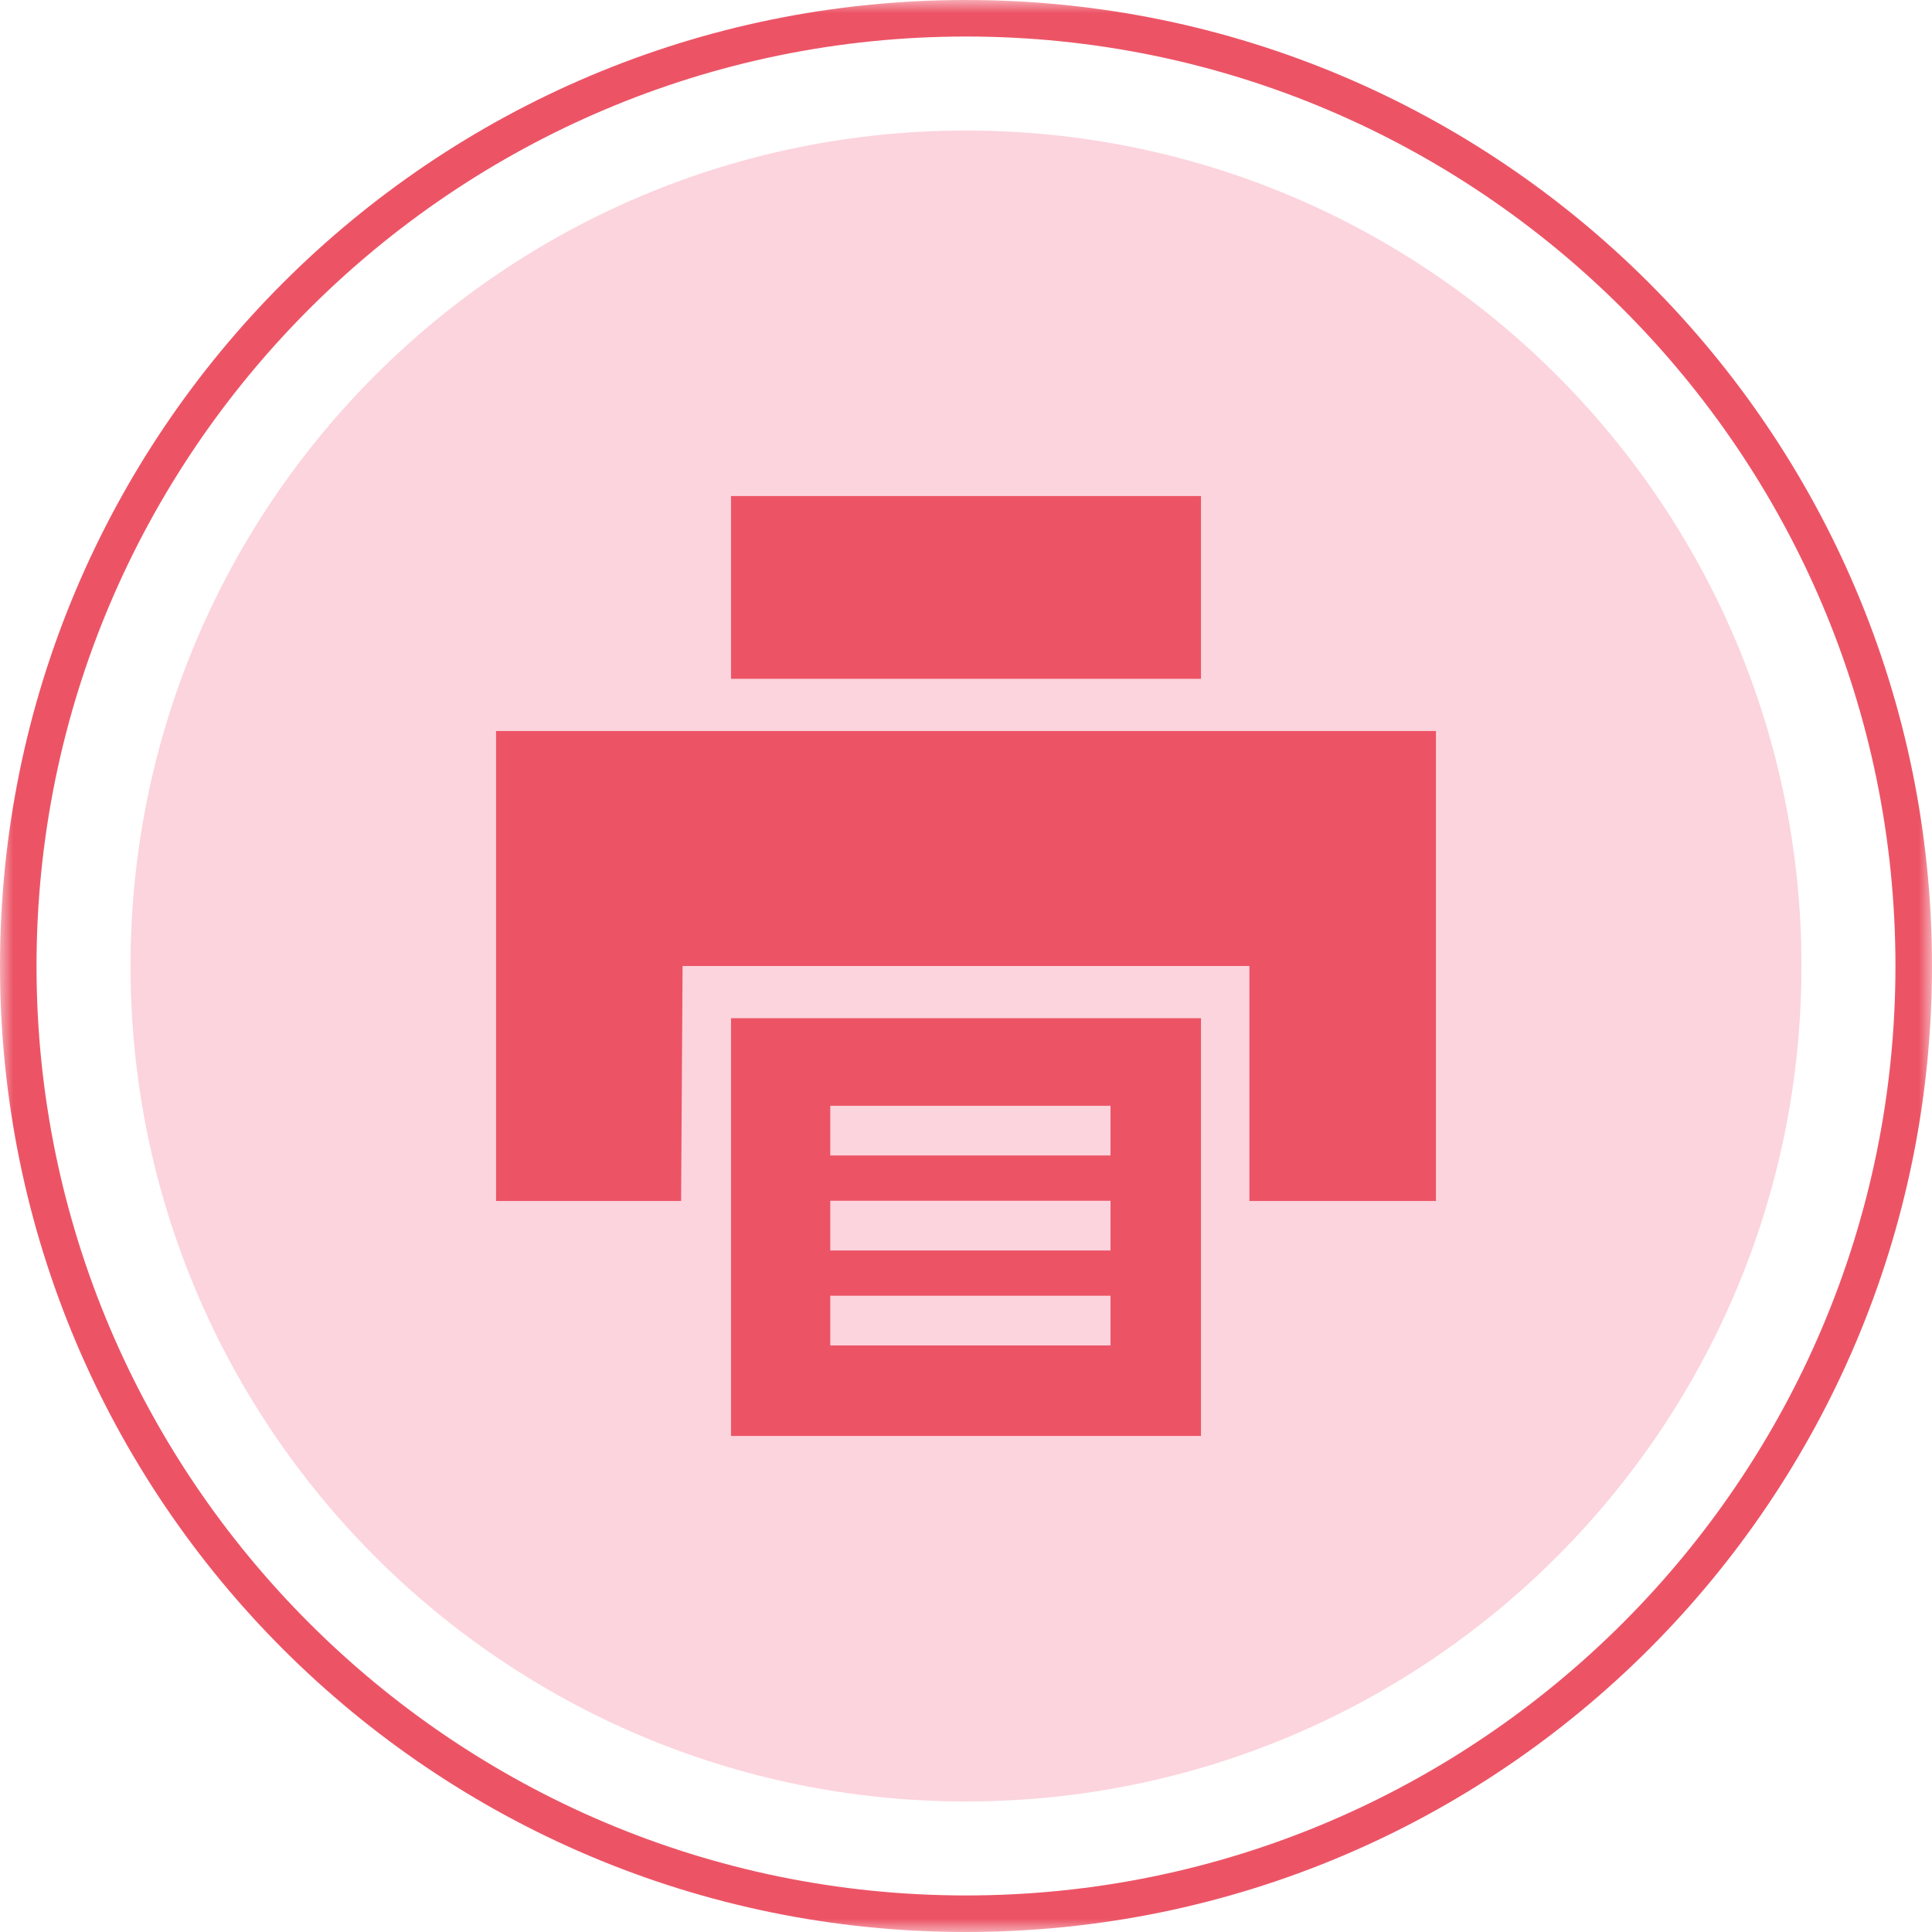 <?xml version="1.0" encoding="UTF-8"?>
<svg width="74px" height="74px" viewBox="0 0 74 74" version="1.1" xmlns="http://www.w3.org/2000/svg" xmlns:xlink="http://www.w3.org/1999/xlink">
    <!-- Generator: Sketch 49 (51002) - http://www.bohemiancoding.com/sketch -->
    <title>icon_易大单</title>
    <desc>Created with Sketch.</desc>
    <defs>
        <polygon id="path-1" points="74 0 74 74 0 74 0 0 74 0"></polygon>
    </defs>
    <g id="PC优化-视觉" stroke="none" stroke-width="1" fill="none" fill-rule="evenodd">
        <g id="Group-12-Copy">
            <g id="Page-1-Copy-2">
                <g id="Group-3">
                    <mask id="mask-2" fill="white">
                        <use xlink:href="#path-1"></use>
                    </mask>
                    <g id="Clip-2"></g>
                    <path d="M37,0 C16.565,0 0,16.565 0,37 C0,57.435 16.565,74 37,74 C57.434,74 74,57.435 74,37 C74,16.565 57.434,0 37,0 M37,1.399 C56.63,1.399 72.6,17.37 72.6,37 C72.6,56.63 56.63,72.6 37,72.6 C17.37,72.6 1.399,56.63 1.399,37 C1.399,17.37 17.37,1.399 37,1.399" id="Fill-1" fill="#EC5466" mask="url(#mask-2)"></path>
                </g>
                <path d="M69,37 C69,54.673 54.673,69 37,69 C19.326,69 5,54.673 5,37 C5,19.326 19.326,5 37,5 C54.673,5 69,19.326 69,37" id="Fill-4" fill="#FCD4DD"></path>
            </g>
            <g id="打印-(3)" transform="translate(19, 19)" fill="#EC5466" fill-rule="nonzero">
                <polygon id="Shape" points="9 0 27 0 27 7 9 7"></polygon>
                <polygon id="Shape" points="7.088 27 0 27 0 9 36 9 36 27 28.856 27 28.856 18 7.144 18"></polygon>
                <path d="M9,20 L9,36 L27,36 L27,20 L9,20 Z M23.535,32.533 L12.801,32.533 L12.801,30.629 L23.535,30.629 L23.535,32.533 Z M23.535,28.896 L12.801,28.896 L12.801,26.992 L23.535,26.992 L23.535,28.896 Z M23.535,25.257 L12.801,25.257 L12.801,23.354 L23.535,23.354 L23.535,25.257 Z" id="Shape"></path>
            </g>
        </g>
    </g>
</svg>